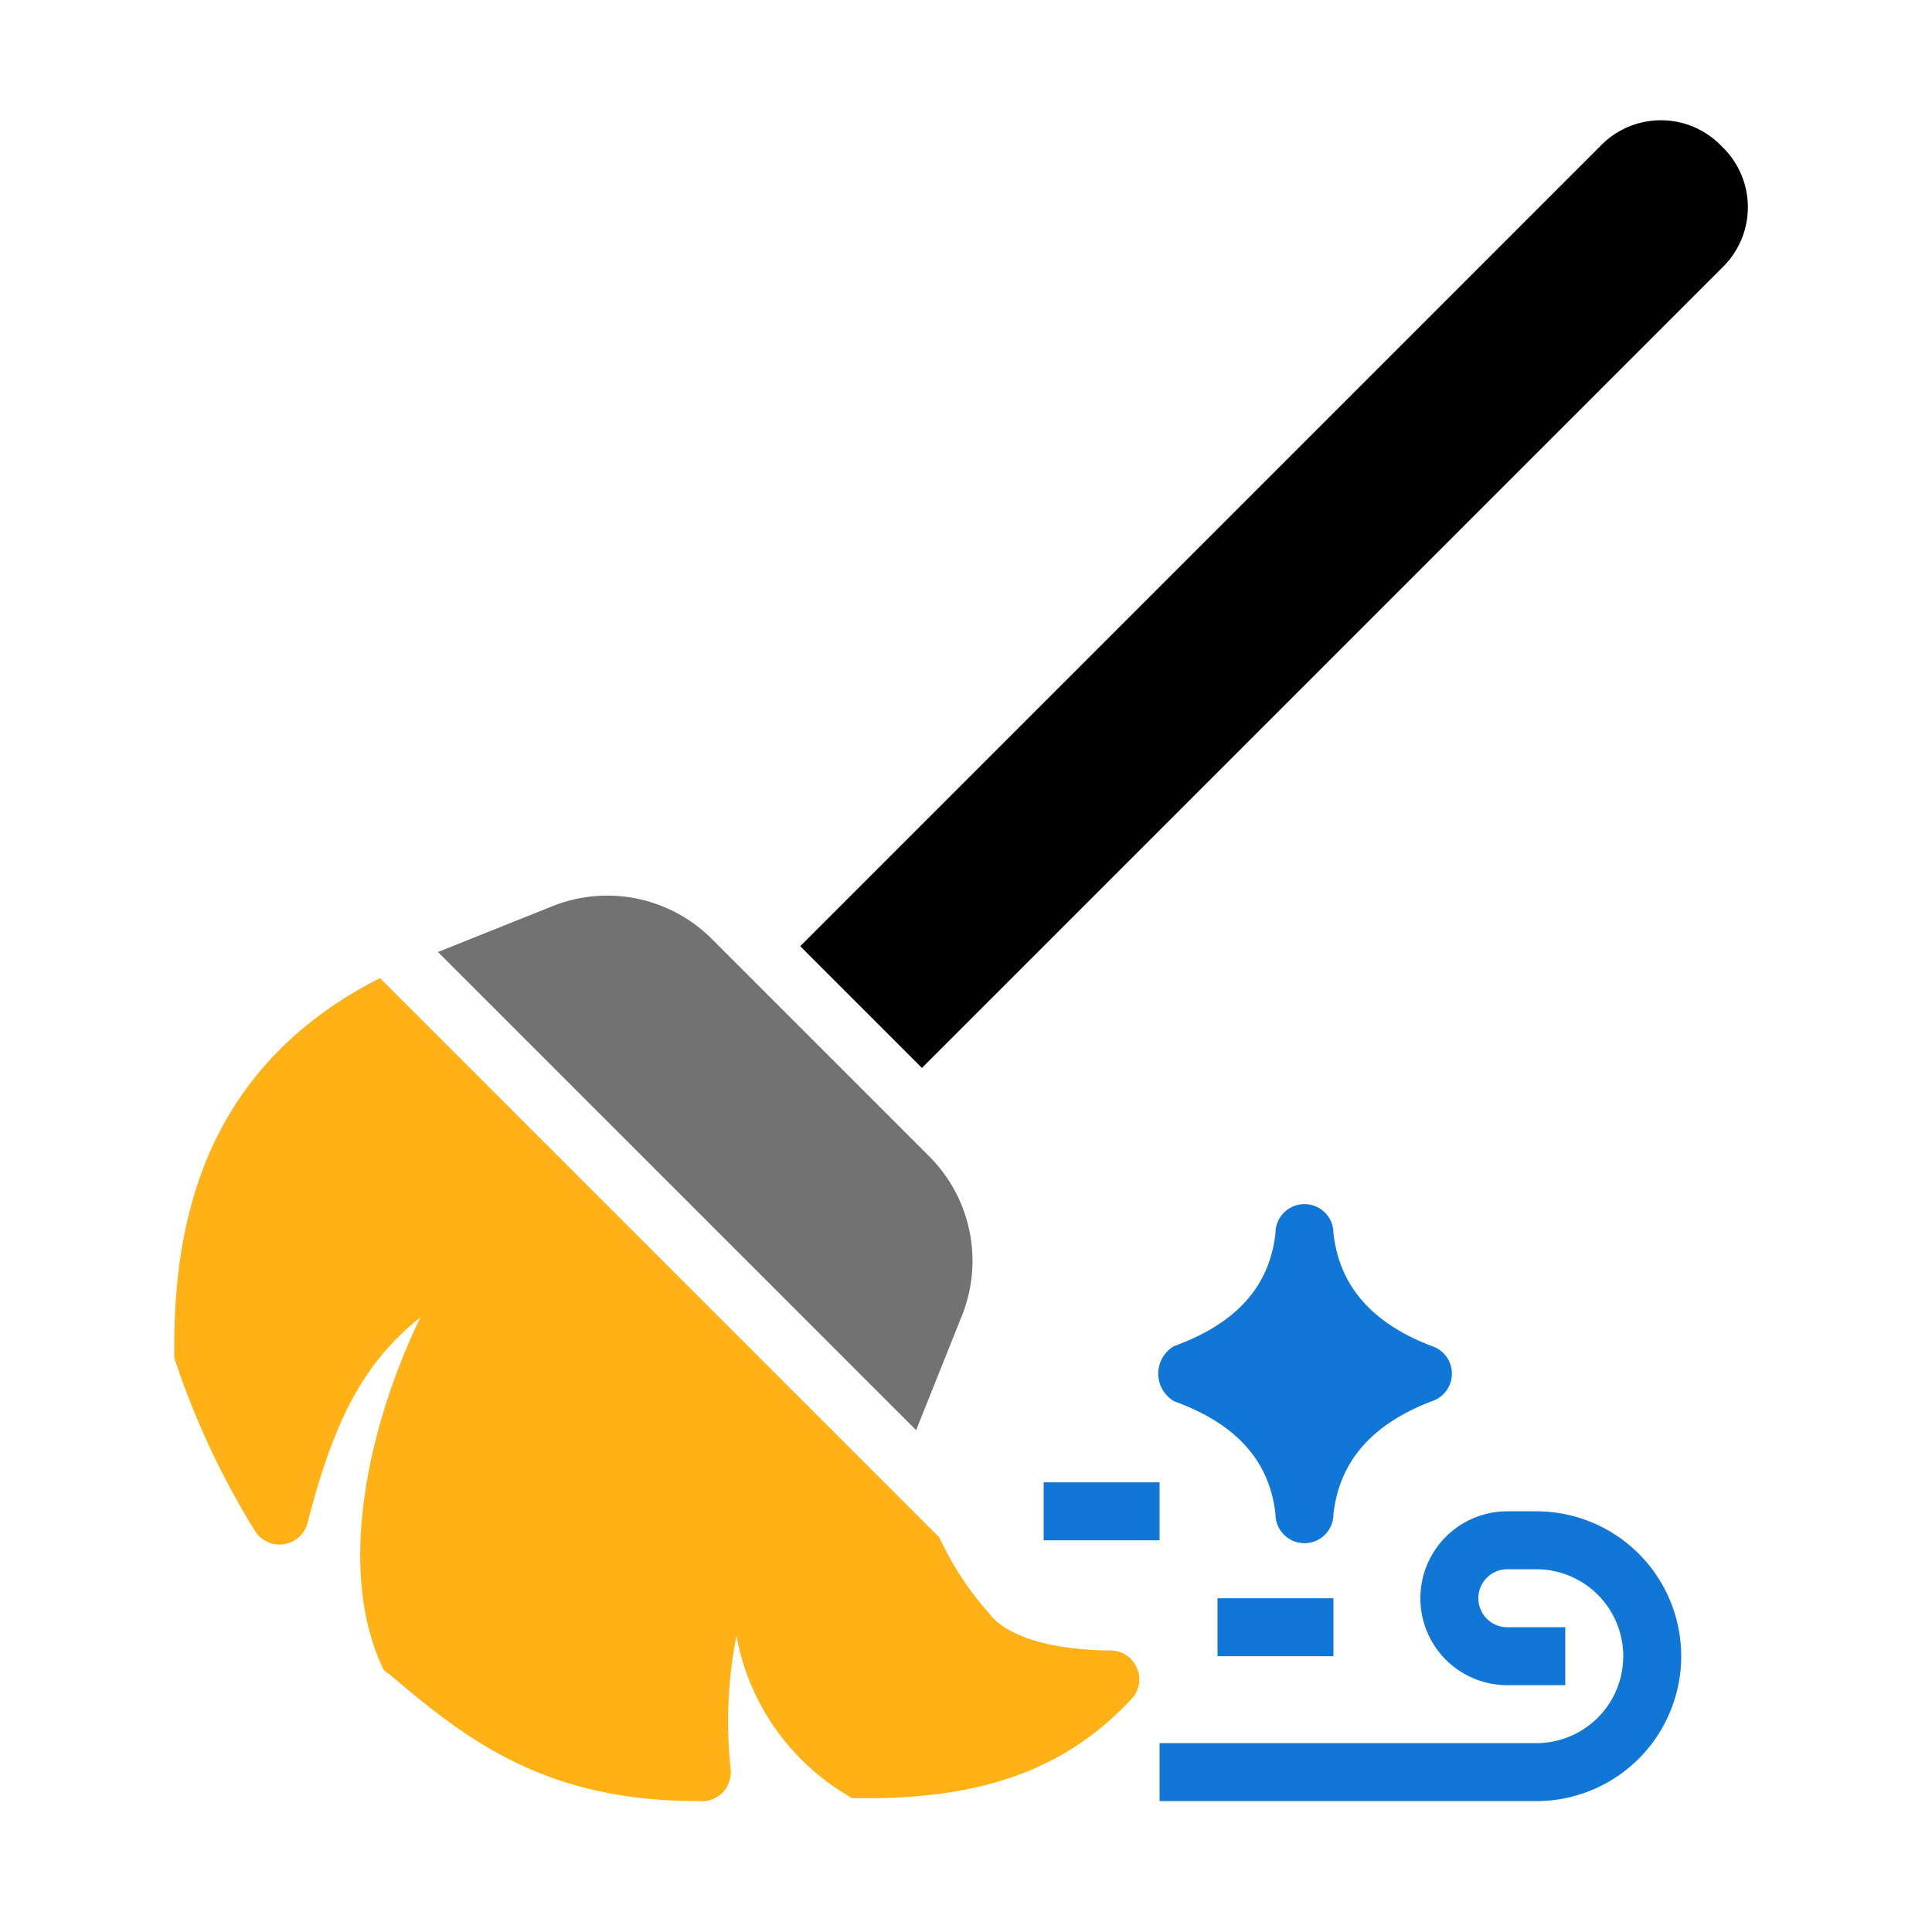 ﻿<?xml version='1.0' encoding='UTF-8'?>
<svg viewBox="-2.895 -2 32 32" xmlns="http://www.w3.org/2000/svg" xmlns:xlink="http://www.w3.org/1999/xlink">
  <g transform="translate(-1.449, -1.448)">
    <g transform="matrix(0.06, 0, 0, 0.06, 0, 0)">
      <g transform="matrix(8, 0, 0, 8, 0, 0)">
        <g id="Layer_3">
          <path d="M56.4, 3.9A2.9 2.9 0 0 0 52.2, 3.9L24.6, 31.5L28.8, 35.7L56.4, 8.1A2.9 2.9 0 0 0 56.4, 3.9z" />
        </g>
      </g>
    </g>
  </g>
  <g transform="translate(-1.449, -1.448)">
    <g transform="matrix(0.06, 0, 0, 0.06, 0, 0)">
      <g transform="matrix(8, 0, 0, 8, 0, 0)">
        <g id="Layer_3">
          <path d="M46.4, 45.3C44.3, 44.5 43.2, 43.2 43, 41.4A1 1 0 0 0 41, 41.4C40.8, 43.2 39.7, 44.5 37.5, 45.3A1.1 1.1 0 0 0 37.5, 47.2C39.7, 48 40.8, 49.3 41, 51.1A1 1 0 0 0 43, 51.1C43.2, 49.3 44.3, 48 46.4, 47.2A1 1 0 0 0 46.4, 45.3z" fill="#1177D7" class="Blue" />
        </g>
      </g>
    </g>
  </g>
  <g transform="translate(-1.449, -1.448)">
    <g transform="matrix(0.06, 0, 0, 0.06, 0, 0)">
      <g transform="matrix(8, 0, 0, 8, 0, 0)">
        <g id="Layer_3">
          <path d="M50, 51L49, 51A3 3 0 0 0 49, 57L51, 57L51, 55L49, 55A1 1 0 0 1 49, 53L50, 53A3 3 0 0 1 50, 59L37, 59L37, 61L50, 61A5 5 0 0 0 50, 51z" fill="#1177D7" class="Blue" />
        </g>
      </g>
    </g>
  </g>
  <g transform="translate(-1.449, -1.448)">
    <g transform="matrix(0.06, 0, 0, 0.06, 0, 0)">
      <g transform="matrix(8, 0, 0, 8, 0, 0)">
        <g id="Layer_3">
          <path d="M39, 54L43, 54L43, 56L39, 56z" fill="#1177D7" class="Blue" />
        </g>
      </g>
    </g>
  </g>
  <g transform="translate(-1.449, -1.448)">
    <g transform="matrix(0.06, 0, 0, 0.06, 0, 0)">
      <g transform="matrix(8, 0, 0, 8, 0, 0)">
        <g id="Layer_3">
          <path d="M33, 50L37, 50L37, 52L33, 52z" fill="#1177D7" class="Blue" />
        </g>
      </g>
    </g>
  </g>
  <g transform="translate(-1.449, -1.448)">
    <g transform="matrix(0.06, 0, 0, 0.06, 0, 0)">
      <g transform="matrix(8, 0, 0, 8, 0, 0)">
        <g id="Layer_3">
          <path d="M28.6, 48.2L30.2, 44.2A5.1 5.1 0 0 0 29.1, 38.8L21.5, 31.2A5.1 5.1 0 0 0 16.1, 30.1L12.1, 31.7z" fill="#727272" class="Black" />
        </g>
      </g>
    </g>
  </g>
  <g transform="translate(-1.449, -1.448)">
    <g transform="matrix(0.06, 0, 0, 0.06, 0, 0)">
      <g transform="matrix(8, 0, 0, 8, 0, 0)">
        <g id="Layer_3">
          <path d="M35.3, 55.8C34.5, 55.8 32, 55.7 31.1, 54.5A10.6 10.6 0 0 1 29.4, 51.9L10.1, 32.6C3.8, 35.8 3, 41.4 3, 45.4L3, 45.7A27.8 27.8 0 0 0 5.8, 51.7A1 1 0 0 0 7.6, 51.4C8.5, 47.9 9.5, 45.9 11.5, 44.3C9.8, 47.8 8.6, 52.7 10.1, 56.2C10.2, 56.4 10.2, 56.5 10.4, 56.6C13.2, 59 15.9, 61 21.1, 61A1 1 0 0 0 22.2, 59.9A15.3 15.3 0 0 1 22.4, 55.3A8.1 8.1 0 0 0 26.4, 60.9L26.9, 60.9C31.1, 60.9 33.9, 59.8 36.1, 57.4A1 1 0 0 0 35.3, 55.8z" fill="#FFB115" class="Yellow" />
        </g>
      </g>
    </g>
  </g>
</svg>
